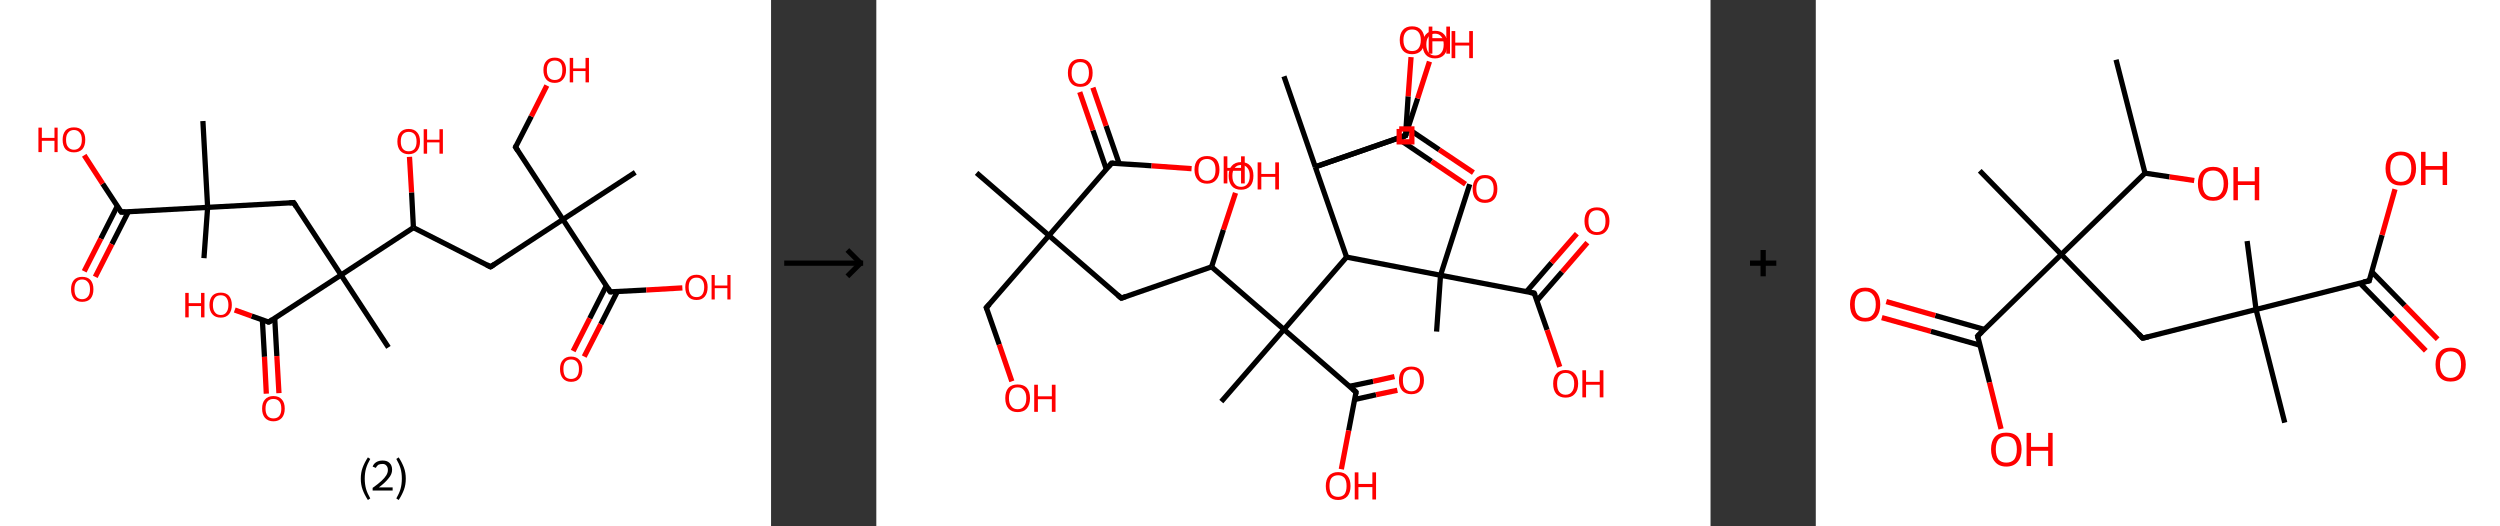 <?xml version='1.0' encoding='ASCII' standalone='yes'?>
<svg xmlns="http://www.w3.org/2000/svg" xmlns:xlink="http://www.w3.org/1999/xlink" version="1.1" width="950.0px" viewBox="0 0 950.0 200.0" height="200.0px">
  <rect x="0" y="0" width="950.0" height="200.0" fill="#333333" stroke="none"/>
  <g>
    <g transform="translate(0, 0) scale(1 1) "><!-- END OF HEADER -->
<rect style="opacity:1.0;fill:#FFFFFF;stroke:none" width="293.0" height="200.0" x="0.0" y="0.0"> </rect>
<path class="bond-0 atom-0 atom-1" d="M 77.5,98.1 L 78.9,78.8" style="fill:none;fill-rule:evenodd;stroke:#000000;stroke-width:2.0px;stroke-linecap:butt;stroke-linejoin:miter;stroke-opacity:1"/>
<path class="bond-1 atom-1 atom-2" d="M 78.9,78.8 L 77.1,46.0" style="fill:none;fill-rule:evenodd;stroke:#000000;stroke-width:2.0px;stroke-linecap:butt;stroke-linejoin:miter;stroke-opacity:1"/>
<path class="bond-2 atom-1 atom-3" d="M 78.9,78.8 L 111.6,77.0" style="fill:none;fill-rule:evenodd;stroke:#000000;stroke-width:2.0px;stroke-linecap:butt;stroke-linejoin:miter;stroke-opacity:1"/>
<path class="bond-3 atom-3 atom-4" d="M 111.6,77.0 L 129.6,104.5" style="fill:none;fill-rule:evenodd;stroke:#000000;stroke-width:2.0px;stroke-linecap:butt;stroke-linejoin:miter;stroke-opacity:1"/>
<path class="bond-4 atom-4 atom-5" d="M 129.6,104.5 L 147.6,132.0" style="fill:none;fill-rule:evenodd;stroke:#000000;stroke-width:2.0px;stroke-linecap:butt;stroke-linejoin:miter;stroke-opacity:1"/>
<path class="bond-5 atom-4 atom-6" d="M 129.6,104.5 L 102.1,122.4" style="fill:none;fill-rule:evenodd;stroke:#000000;stroke-width:2.0px;stroke-linecap:butt;stroke-linejoin:miter;stroke-opacity:1"/>
<path class="bond-6 atom-6 atom-7" d="M 99.7,121.6 L 100.5,135.6" style="fill:none;fill-rule:evenodd;stroke:#000000;stroke-width:2.0px;stroke-linecap:butt;stroke-linejoin:miter;stroke-opacity:1"/>
<path class="bond-6 atom-6 atom-7" d="M 100.5,135.6 L 101.2,149.6" style="fill:none;fill-rule:evenodd;stroke:#FF0000;stroke-width:2.0px;stroke-linecap:butt;stroke-linejoin:miter;stroke-opacity:1"/>
<path class="bond-6 atom-6 atom-7" d="M 104.4,121.0 L 105.2,135.3" style="fill:none;fill-rule:evenodd;stroke:#000000;stroke-width:2.0px;stroke-linecap:butt;stroke-linejoin:miter;stroke-opacity:1"/>
<path class="bond-6 atom-6 atom-7" d="M 105.2,135.3 L 106.0,149.4" style="fill:none;fill-rule:evenodd;stroke:#FF0000;stroke-width:2.0px;stroke-linecap:butt;stroke-linejoin:miter;stroke-opacity:1"/>
<path class="bond-7 atom-6 atom-8" d="M 102.1,122.4 L 95.6,120.1" style="fill:none;fill-rule:evenodd;stroke:#000000;stroke-width:2.0px;stroke-linecap:butt;stroke-linejoin:miter;stroke-opacity:1"/>
<path class="bond-7 atom-6 atom-8" d="M 95.6,120.1 L 89.2,117.8" style="fill:none;fill-rule:evenodd;stroke:#FF0000;stroke-width:2.0px;stroke-linecap:butt;stroke-linejoin:miter;stroke-opacity:1"/>
<path class="bond-8 atom-4 atom-9" d="M 129.6,104.5 L 157.1,86.5" style="fill:none;fill-rule:evenodd;stroke:#000000;stroke-width:2.0px;stroke-linecap:butt;stroke-linejoin:miter;stroke-opacity:1"/>
<path class="bond-9 atom-9 atom-10" d="M 157.1,86.5 L 156.4,73.1" style="fill:none;fill-rule:evenodd;stroke:#000000;stroke-width:2.0px;stroke-linecap:butt;stroke-linejoin:miter;stroke-opacity:1"/>
<path class="bond-9 atom-9 atom-10" d="M 156.4,73.1 L 155.6,59.6" style="fill:none;fill-rule:evenodd;stroke:#FF0000;stroke-width:2.0px;stroke-linecap:butt;stroke-linejoin:miter;stroke-opacity:1"/>
<path class="bond-10 atom-9 atom-11" d="M 157.1,86.5 L 186.4,101.4" style="fill:none;fill-rule:evenodd;stroke:#000000;stroke-width:2.0px;stroke-linecap:butt;stroke-linejoin:miter;stroke-opacity:1"/>
<path class="bond-11 atom-11 atom-12" d="M 186.4,101.4 L 213.9,83.4" style="fill:none;fill-rule:evenodd;stroke:#000000;stroke-width:2.0px;stroke-linecap:butt;stroke-linejoin:miter;stroke-opacity:1"/>
<path class="bond-12 atom-12 atom-13" d="M 213.9,83.4 L 241.4,65.5" style="fill:none;fill-rule:evenodd;stroke:#000000;stroke-width:2.0px;stroke-linecap:butt;stroke-linejoin:miter;stroke-opacity:1"/>
<path class="bond-13 atom-12 atom-14" d="M 213.9,83.4 L 195.9,55.9" style="fill:none;fill-rule:evenodd;stroke:#000000;stroke-width:2.0px;stroke-linecap:butt;stroke-linejoin:miter;stroke-opacity:1"/>
<path class="bond-14 atom-14 atom-15" d="M 195.9,55.9 L 201.9,44.2" style="fill:none;fill-rule:evenodd;stroke:#000000;stroke-width:2.0px;stroke-linecap:butt;stroke-linejoin:miter;stroke-opacity:1"/>
<path class="bond-14 atom-14 atom-15" d="M 201.9,44.2 L 207.8,32.5" style="fill:none;fill-rule:evenodd;stroke:#FF0000;stroke-width:2.0px;stroke-linecap:butt;stroke-linejoin:miter;stroke-opacity:1"/>
<path class="bond-15 atom-12 atom-16" d="M 213.9,83.4 L 231.9,110.9" style="fill:none;fill-rule:evenodd;stroke:#000000;stroke-width:2.0px;stroke-linecap:butt;stroke-linejoin:miter;stroke-opacity:1"/>
<path class="bond-16 atom-16 atom-17" d="M 230.4,108.6 L 224.1,121.0" style="fill:none;fill-rule:evenodd;stroke:#000000;stroke-width:2.0px;stroke-linecap:butt;stroke-linejoin:miter;stroke-opacity:1"/>
<path class="bond-16 atom-16 atom-17" d="M 224.1,121.0 L 217.8,133.4" style="fill:none;fill-rule:evenodd;stroke:#FF0000;stroke-width:2.0px;stroke-linecap:butt;stroke-linejoin:miter;stroke-opacity:1"/>
<path class="bond-16 atom-16 atom-17" d="M 234.6,110.8 L 228.3,123.2" style="fill:none;fill-rule:evenodd;stroke:#000000;stroke-width:2.0px;stroke-linecap:butt;stroke-linejoin:miter;stroke-opacity:1"/>
<path class="bond-16 atom-16 atom-17" d="M 228.3,123.2 L 222.0,135.5" style="fill:none;fill-rule:evenodd;stroke:#FF0000;stroke-width:2.0px;stroke-linecap:butt;stroke-linejoin:miter;stroke-opacity:1"/>
<path class="bond-17 atom-16 atom-18" d="M 231.9,110.9 L 245.6,110.2" style="fill:none;fill-rule:evenodd;stroke:#000000;stroke-width:2.0px;stroke-linecap:butt;stroke-linejoin:miter;stroke-opacity:1"/>
<path class="bond-17 atom-16 atom-18" d="M 245.6,110.2 L 259.3,109.4" style="fill:none;fill-rule:evenodd;stroke:#FF0000;stroke-width:2.0px;stroke-linecap:butt;stroke-linejoin:miter;stroke-opacity:1"/>
<path class="bond-18 atom-1 atom-19" d="M 78.9,78.8 L 46.1,80.6" style="fill:none;fill-rule:evenodd;stroke:#000000;stroke-width:2.0px;stroke-linecap:butt;stroke-linejoin:miter;stroke-opacity:1"/>
<path class="bond-19 atom-19 atom-20" d="M 44.6,78.3 L 38.3,90.7" style="fill:none;fill-rule:evenodd;stroke:#000000;stroke-width:2.0px;stroke-linecap:butt;stroke-linejoin:miter;stroke-opacity:1"/>
<path class="bond-19 atom-19 atom-20" d="M 38.3,90.7 L 32.0,103.1" style="fill:none;fill-rule:evenodd;stroke:#FF0000;stroke-width:2.0px;stroke-linecap:butt;stroke-linejoin:miter;stroke-opacity:1"/>
<path class="bond-19 atom-19 atom-20" d="M 48.8,80.4 L 42.5,92.8" style="fill:none;fill-rule:evenodd;stroke:#000000;stroke-width:2.0px;stroke-linecap:butt;stroke-linejoin:miter;stroke-opacity:1"/>
<path class="bond-19 atom-19 atom-20" d="M 42.5,92.8 L 36.2,105.2" style="fill:none;fill-rule:evenodd;stroke:#FF0000;stroke-width:2.0px;stroke-linecap:butt;stroke-linejoin:miter;stroke-opacity:1"/>
<path class="bond-20 atom-19 atom-21" d="M 46.1,80.6 L 39.0,69.8" style="fill:none;fill-rule:evenodd;stroke:#000000;stroke-width:2.0px;stroke-linecap:butt;stroke-linejoin:miter;stroke-opacity:1"/>
<path class="bond-20 atom-19 atom-21" d="M 39.0,69.8 L 32.0,59.0" style="fill:none;fill-rule:evenodd;stroke:#FF0000;stroke-width:2.0px;stroke-linecap:butt;stroke-linejoin:miter;stroke-opacity:1"/>
<path d="M 110.0,77.1 L 111.6,77.0 L 112.5,78.4" style="fill:none;stroke:#000000;stroke-width:2.0px;stroke-linecap:butt;stroke-linejoin:miter;stroke-opacity:1;"/>
<path d="M 103.5,121.5 L 102.1,122.4 L 101.8,122.3" style="fill:none;stroke:#000000;stroke-width:2.0px;stroke-linecap:butt;stroke-linejoin:miter;stroke-opacity:1;"/>
<path d="M 184.9,100.6 L 186.4,101.4 L 187.8,100.5" style="fill:none;stroke:#000000;stroke-width:2.0px;stroke-linecap:butt;stroke-linejoin:miter;stroke-opacity:1;"/>
<path d="M 196.8,57.3 L 195.9,55.9 L 196.2,55.3" style="fill:none;stroke:#000000;stroke-width:2.0px;stroke-linecap:butt;stroke-linejoin:miter;stroke-opacity:1;"/>
<path d="M 231.0,109.5 L 231.9,110.9 L 232.5,110.9" style="fill:none;stroke:#000000;stroke-width:2.0px;stroke-linecap:butt;stroke-linejoin:miter;stroke-opacity:1;"/>
<path d="M 47.7,80.5 L 46.1,80.6 L 45.7,80.0" style="fill:none;stroke:#000000;stroke-width:2.0px;stroke-linecap:butt;stroke-linejoin:miter;stroke-opacity:1;"/>
<path class="atom-7" d="M 99.6 155.3 Q 99.6 153.0, 100.7 151.8 Q 101.8 150.5, 103.9 150.5 Q 106.0 150.5, 107.1 151.8 Q 108.2 153.0, 108.2 155.3 Q 108.2 157.5, 107.1 158.8 Q 105.9 160.1, 103.9 160.1 Q 101.9 160.1, 100.7 158.8 Q 99.6 157.5, 99.6 155.3 M 103.9 159.0 Q 105.3 159.0, 106.1 158.1 Q 106.9 157.1, 106.9 155.3 Q 106.9 153.4, 106.1 152.5 Q 105.3 151.6, 103.9 151.6 Q 102.5 151.6, 101.7 152.5 Q 100.9 153.4, 100.9 155.3 Q 100.9 157.1, 101.7 158.1 Q 102.5 159.0, 103.9 159.0 " fill="#FF0000"/>
<path class="atom-8" d="M 70.4 111.3 L 71.7 111.3 L 71.7 115.2 L 76.4 115.2 L 76.4 111.3 L 77.7 111.3 L 77.7 120.6 L 76.4 120.6 L 76.4 116.3 L 71.7 116.3 L 71.7 120.6 L 70.4 120.6 L 70.4 111.3 " fill="#FF0000"/>
<path class="atom-8" d="M 79.6 115.9 Q 79.6 113.7, 80.7 112.4 Q 81.8 111.2, 83.9 111.2 Q 85.9 111.2, 87.0 112.4 Q 88.1 113.7, 88.1 115.9 Q 88.1 118.1, 87.0 119.4 Q 85.9 120.7, 83.9 120.7 Q 81.8 120.7, 80.7 119.4 Q 79.6 118.2, 79.6 115.9 M 83.9 119.7 Q 85.3 119.7, 86.0 118.7 Q 86.8 117.7, 86.8 115.9 Q 86.8 114.1, 86.0 113.1 Q 85.3 112.2, 83.9 112.2 Q 82.4 112.2, 81.7 113.1 Q 80.9 114.0, 80.9 115.9 Q 80.9 117.8, 81.7 118.7 Q 82.4 119.7, 83.9 119.7 " fill="#FF0000"/>
<path class="atom-10" d="M 151.0 53.8 Q 151.0 51.5, 152.1 50.3 Q 153.2 49.0, 155.3 49.0 Q 157.4 49.0, 158.5 50.3 Q 159.6 51.5, 159.6 53.8 Q 159.6 56.0, 158.5 57.3 Q 157.3 58.6, 155.3 58.6 Q 153.3 58.6, 152.1 57.3 Q 151.0 56.0, 151.0 53.8 M 155.3 57.5 Q 156.7 57.5, 157.5 56.6 Q 158.3 55.6, 158.3 53.8 Q 158.3 51.9, 157.5 51.0 Q 156.7 50.1, 155.3 50.1 Q 153.9 50.1, 153.1 51.0 Q 152.3 51.9, 152.3 53.8 Q 152.3 55.6, 153.1 56.6 Q 153.9 57.5, 155.3 57.5 " fill="#FF0000"/>
<path class="atom-10" d="M 161.0 49.1 L 162.3 49.1 L 162.3 53.1 L 167.0 53.1 L 167.0 49.1 L 168.3 49.1 L 168.3 58.4 L 167.0 58.4 L 167.0 54.1 L 162.3 54.1 L 162.3 58.4 L 161.0 58.4 L 161.0 49.1 " fill="#FF0000"/>
<path class="atom-15" d="M 206.5 26.6 Q 206.5 24.4, 207.6 23.2 Q 208.7 21.9, 210.8 21.9 Q 212.9 21.9, 214.0 23.2 Q 215.1 24.4, 215.1 26.6 Q 215.1 28.9, 213.9 30.2 Q 212.8 31.5, 210.8 31.5 Q 208.7 31.5, 207.6 30.2 Q 206.5 28.9, 206.5 26.6 M 210.8 30.4 Q 212.2 30.4, 213.0 29.5 Q 213.7 28.5, 213.7 26.6 Q 213.7 24.8, 213.0 23.9 Q 212.2 23.0, 210.8 23.0 Q 209.4 23.0, 208.6 23.9 Q 207.8 24.8, 207.8 26.6 Q 207.8 28.5, 208.6 29.5 Q 209.4 30.4, 210.8 30.4 " fill="#FF0000"/>
<path class="atom-15" d="M 216.5 22.0 L 217.8 22.0 L 217.8 26.0 L 222.5 26.0 L 222.5 22.0 L 223.8 22.0 L 223.8 31.3 L 222.5 31.3 L 222.5 27.0 L 217.8 27.0 L 217.8 31.3 L 216.5 31.3 L 216.5 22.0 " fill="#FF0000"/>
<path class="atom-17" d="M 212.8 140.2 Q 212.8 138.0, 213.9 136.8 Q 215.0 135.5, 217.0 135.5 Q 219.1 135.5, 220.2 136.8 Q 221.3 138.0, 221.3 140.2 Q 221.3 142.5, 220.2 143.8 Q 219.1 145.1, 217.0 145.1 Q 215.0 145.1, 213.9 143.8 Q 212.8 142.5, 212.8 140.2 M 217.0 144.0 Q 218.4 144.0, 219.2 143.1 Q 220.0 142.1, 220.0 140.2 Q 220.0 138.4, 219.2 137.5 Q 218.4 136.6, 217.0 136.6 Q 215.6 136.6, 214.8 137.5 Q 214.1 138.4, 214.1 140.2 Q 214.1 142.1, 214.8 143.1 Q 215.6 144.0, 217.0 144.0 " fill="#FF0000"/>
<path class="atom-18" d="M 260.4 109.1 Q 260.4 106.9, 261.5 105.7 Q 262.6 104.4, 264.7 104.4 Q 266.7 104.4, 267.8 105.7 Q 268.9 106.9, 268.9 109.1 Q 268.9 111.4, 267.8 112.7 Q 266.7 114.0, 264.7 114.0 Q 262.6 114.0, 261.5 112.7 Q 260.4 111.4, 260.4 109.1 M 264.7 112.9 Q 266.1 112.9, 266.8 112.0 Q 267.6 111.0, 267.6 109.1 Q 267.6 107.3, 266.8 106.4 Q 266.1 105.5, 264.7 105.5 Q 263.2 105.5, 262.5 106.4 Q 261.7 107.3, 261.7 109.1 Q 261.7 111.0, 262.5 112.0 Q 263.2 112.9, 264.7 112.9 " fill="#FF0000"/>
<path class="atom-18" d="M 270.4 104.5 L 271.6 104.5 L 271.6 108.5 L 276.4 108.5 L 276.4 104.5 L 277.6 104.5 L 277.6 113.8 L 276.4 113.8 L 276.4 109.5 L 271.6 109.5 L 271.6 113.8 L 270.4 113.8 L 270.4 104.5 " fill="#FF0000"/>
<path class="atom-20" d="M 27.0 109.9 Q 27.0 107.7, 28.1 106.4 Q 29.2 105.2, 31.2 105.2 Q 33.3 105.2, 34.4 106.4 Q 35.5 107.7, 35.5 109.9 Q 35.5 112.2, 34.4 113.5 Q 33.3 114.7, 31.2 114.7 Q 29.2 114.7, 28.1 113.5 Q 27.0 112.2, 27.0 109.9 M 31.2 113.7 Q 32.6 113.7, 33.4 112.7 Q 34.2 111.8, 34.2 109.9 Q 34.2 108.1, 33.4 107.2 Q 32.6 106.2, 31.2 106.2 Q 29.8 106.2, 29.0 107.2 Q 28.3 108.1, 28.3 109.9 Q 28.3 111.8, 29.0 112.7 Q 29.8 113.7, 31.2 113.7 " fill="#FF0000"/>
<path class="atom-21" d="M 14.6 48.5 L 15.9 48.5 L 15.9 52.4 L 20.7 52.4 L 20.7 48.5 L 21.9 48.5 L 21.9 57.8 L 20.7 57.8 L 20.7 53.5 L 15.9 53.5 L 15.9 57.8 L 14.6 57.8 L 14.6 48.5 " fill="#FF0000"/>
<path class="atom-21" d="M 23.8 53.1 Q 23.8 50.9, 24.9 49.6 Q 26.0 48.4, 28.1 48.4 Q 30.2 48.4, 31.3 49.6 Q 32.4 50.9, 32.4 53.1 Q 32.4 55.4, 31.3 56.7 Q 30.1 57.9, 28.1 57.9 Q 26.1 57.9, 24.9 56.7 Q 23.8 55.4, 23.8 53.1 M 28.1 56.9 Q 29.5 56.9, 30.3 55.9 Q 31.1 55.0, 31.1 53.1 Q 31.1 51.3, 30.3 50.4 Q 29.5 49.4, 28.1 49.4 Q 26.7 49.4, 25.9 50.4 Q 25.1 51.3, 25.1 53.1 Q 25.1 55.0, 25.9 55.9 Q 26.7 56.9, 28.1 56.9 " fill="#FF0000"/>
<path class="legend" d="M 137.1 181.9 Q 137.1 179.6, 137.8 177.7 Q 138.5 175.8, 139.8 173.8 L 140.7 174.4 Q 139.6 176.3, 139.1 178.0 Q 138.6 179.7, 138.6 181.9 Q 138.6 184.0, 139.1 185.8 Q 139.6 187.5, 140.7 189.4 L 139.8 190.0 Q 138.5 188.0, 137.8 186.1 Q 137.1 184.2, 137.1 181.9 " fill="#000000"/>
<path class="legend" d="M 141.6 177.3 Q 142.0 176.2, 143.0 175.6 Q 144.0 175.0, 145.4 175.0 Q 147.1 175.0, 148.0 175.9 Q 149.0 176.8, 149.0 178.5 Q 149.0 180.2, 147.7 181.7 Q 146.5 183.3, 144.0 185.2 L 149.2 185.2 L 149.2 186.4 L 141.6 186.4 L 141.6 185.4 Q 143.7 183.9, 144.9 182.8 Q 146.2 181.6, 146.8 180.6 Q 147.4 179.6, 147.4 178.6 Q 147.4 177.5, 146.8 176.9 Q 146.3 176.3, 145.4 176.3 Q 144.4 176.3, 143.8 176.6 Q 143.2 177.0, 142.8 177.8 L 141.6 177.3 " fill="#000000"/>
<path class="legend" d="M 154.2 181.9 Q 154.2 184.2, 153.5 186.1 Q 152.8 188.0, 151.5 190.0 L 150.6 189.4 Q 151.7 187.5, 152.2 185.8 Q 152.7 184.0, 152.7 181.9 Q 152.7 179.7, 152.2 178.0 Q 151.7 176.3, 150.6 174.4 L 151.5 173.8 Q 152.8 175.8, 153.5 177.7 Q 154.2 179.6, 154.2 181.9 " fill="#000000"/>
</g>
    <g transform="translate(293.0, 0) scale(1 1) "><line x1="5" y1="100" x2="35" y2="100" style="stroke:rgb(0,0,0);stroke-width:2"/>
  <line x1="34" y1="100" x2="29" y2="95" style="stroke:rgb(0,0,0);stroke-width:2"/>
  <line x1="34" y1="100" x2="29" y2="105" style="stroke:rgb(0,0,0);stroke-width:2"/>
</g>
    <g transform="translate(333.0, 0) scale(1 1) "><!-- END OF HEADER -->
<rect style="opacity:1.0;fill:#FFFFFF;stroke:none" width="317.0" height="200.0" x="0.0" y="0.0"> </rect>
<path class="bond-0 atom-0 atom-1" d="M 38.1,65.7 L 65.6,89.5" style="fill:none;fill-rule:evenodd;stroke:#000000;stroke-width:2.0px;stroke-linecap:butt;stroke-linejoin:miter;stroke-opacity:1"/>
<path class="bond-1 atom-1 atom-2" d="M 65.6,89.5 L 41.8,116.9" style="fill:none;fill-rule:evenodd;stroke:#000000;stroke-width:2.0px;stroke-linecap:butt;stroke-linejoin:miter;stroke-opacity:1"/>
<path class="bond-2 atom-2 atom-3" d="M 41.8,116.9 L 46.7,130.9" style="fill:none;fill-rule:evenodd;stroke:#000000;stroke-width:2.0px;stroke-linecap:butt;stroke-linejoin:miter;stroke-opacity:1"/>
<path class="bond-2 atom-2 atom-3" d="M 46.7,130.9 L 51.5,144.9" style="fill:none;fill-rule:evenodd;stroke:#FF0000;stroke-width:2.0px;stroke-linecap:butt;stroke-linejoin:miter;stroke-opacity:1"/>
<path class="bond-3 atom-1 atom-4" d="M 65.6,89.5 L 93.1,113.3" style="fill:none;fill-rule:evenodd;stroke:#000000;stroke-width:2.0px;stroke-linecap:butt;stroke-linejoin:miter;stroke-opacity:1"/>
<path class="bond-4 atom-4 atom-5" d="M 93.1,113.3 L 127.4,101.4" style="fill:none;fill-rule:evenodd;stroke:#000000;stroke-width:2.0px;stroke-linecap:butt;stroke-linejoin:miter;stroke-opacity:1"/>
<path class="bond-5 atom-5 atom-6" d="M 127.4,101.4 L 131.9,87.3" style="fill:none;fill-rule:evenodd;stroke:#000000;stroke-width:2.0px;stroke-linecap:butt;stroke-linejoin:miter;stroke-opacity:1"/>
<path class="bond-5 atom-5 atom-6" d="M 131.9,87.3 L 136.5,73.3" style="fill:none;fill-rule:evenodd;stroke:#FF0000;stroke-width:2.0px;stroke-linecap:butt;stroke-linejoin:miter;stroke-opacity:1"/>
<path class="bond-6 atom-5 atom-7" d="M 127.4,101.4 L 154.9,125.2" style="fill:none;fill-rule:evenodd;stroke:#000000;stroke-width:2.0px;stroke-linecap:butt;stroke-linejoin:miter;stroke-opacity:1"/>
<path class="bond-7 atom-7 atom-8" d="M 154.9,125.2 L 131.1,152.6" style="fill:none;fill-rule:evenodd;stroke:#000000;stroke-width:2.0px;stroke-linecap:butt;stroke-linejoin:miter;stroke-opacity:1"/>
<path class="bond-8 atom-7 atom-9" d="M 154.9,125.2 L 182.3,149.0" style="fill:none;fill-rule:evenodd;stroke:#000000;stroke-width:2.0px;stroke-linecap:butt;stroke-linejoin:miter;stroke-opacity:1"/>
<path class="bond-9 atom-9 atom-10" d="M 181.8,151.8 L 189.9,150.0" style="fill:none;fill-rule:evenodd;stroke:#000000;stroke-width:2.0px;stroke-linecap:butt;stroke-linejoin:miter;stroke-opacity:1"/>
<path class="bond-9 atom-9 atom-10" d="M 189.9,150.0 L 198.0,148.3" style="fill:none;fill-rule:evenodd;stroke:#FF0000;stroke-width:2.0px;stroke-linecap:butt;stroke-linejoin:miter;stroke-opacity:1"/>
<path class="bond-9 atom-9 atom-10" d="M 179.8,146.8 L 188.8,144.9" style="fill:none;fill-rule:evenodd;stroke:#000000;stroke-width:2.0px;stroke-linecap:butt;stroke-linejoin:miter;stroke-opacity:1"/>
<path class="bond-9 atom-9 atom-10" d="M 188.8,144.9 L 196.9,143.1" style="fill:none;fill-rule:evenodd;stroke:#FF0000;stroke-width:2.0px;stroke-linecap:butt;stroke-linejoin:miter;stroke-opacity:1"/>
<path class="bond-10 atom-9 atom-11" d="M 182.3,149.0 L 179.5,163.6" style="fill:none;fill-rule:evenodd;stroke:#000000;stroke-width:2.0px;stroke-linecap:butt;stroke-linejoin:miter;stroke-opacity:1"/>
<path class="bond-10 atom-9 atom-11" d="M 179.5,163.6 L 176.7,178.3" style="fill:none;fill-rule:evenodd;stroke:#FF0000;stroke-width:2.0px;stroke-linecap:butt;stroke-linejoin:miter;stroke-opacity:1"/>
<path class="bond-11 atom-7 atom-12" d="M 154.9,125.2 L 178.7,97.7" style="fill:none;fill-rule:evenodd;stroke:#000000;stroke-width:2.0px;stroke-linecap:butt;stroke-linejoin:miter;stroke-opacity:1"/>
<path class="bond-12 atom-12 atom-13" d="M 178.7,97.7 L 214.4,104.6" style="fill:none;fill-rule:evenodd;stroke:#000000;stroke-width:2.0px;stroke-linecap:butt;stroke-linejoin:miter;stroke-opacity:1"/>
<path class="bond-13 atom-13 atom-14" d="M 214.4,104.6 L 212.9,126.0" style="fill:none;fill-rule:evenodd;stroke:#000000;stroke-width:2.0px;stroke-linecap:butt;stroke-linejoin:miter;stroke-opacity:1"/>
<path class="bond-14 atom-13 atom-15" d="M 214.4,104.6 L 225.5,70.0" style="fill:none;fill-rule:evenodd;stroke:#000000;stroke-width:2.0px;stroke-linecap:butt;stroke-linejoin:miter;stroke-opacity:1"/>
<path class="bond-15 atom-13 atom-16" d="M 214.4,104.6 L 250.0,111.4" style="fill:none;fill-rule:evenodd;stroke:#000000;stroke-width:2.0px;stroke-linecap:butt;stroke-linejoin:miter;stroke-opacity:1"/>
<path class="bond-16 atom-16 atom-17" d="M 251.0,114.3 L 260.6,103.3" style="fill:none;fill-rule:evenodd;stroke:#000000;stroke-width:2.0px;stroke-linecap:butt;stroke-linejoin:miter;stroke-opacity:1"/>
<path class="bond-16 atom-16 atom-17" d="M 260.6,103.3 L 270.2,92.2" style="fill:none;fill-rule:evenodd;stroke:#FF0000;stroke-width:2.0px;stroke-linecap:butt;stroke-linejoin:miter;stroke-opacity:1"/>
<path class="bond-16 atom-16 atom-17" d="M 247.0,110.9 L 256.6,99.8" style="fill:none;fill-rule:evenodd;stroke:#000000;stroke-width:2.0px;stroke-linecap:butt;stroke-linejoin:miter;stroke-opacity:1"/>
<path class="bond-16 atom-16 atom-17" d="M 256.6,99.8 L 266.2,88.8" style="fill:none;fill-rule:evenodd;stroke:#FF0000;stroke-width:2.0px;stroke-linecap:butt;stroke-linejoin:miter;stroke-opacity:1"/>
<path class="bond-17 atom-16 atom-18" d="M 250.0,111.4 L 254.9,125.4" style="fill:none;fill-rule:evenodd;stroke:#000000;stroke-width:2.0px;stroke-linecap:butt;stroke-linejoin:miter;stroke-opacity:1"/>
<path class="bond-17 atom-16 atom-18" d="M 254.9,125.4 L 259.7,139.4" style="fill:none;fill-rule:evenodd;stroke:#FF0000;stroke-width:2.0px;stroke-linecap:butt;stroke-linejoin:miter;stroke-opacity:1"/>
<path class="bond-18 atom-12 atom-19" d="M 178.7,97.7 L 166.8,63.4" style="fill:none;fill-rule:evenodd;stroke:#000000;stroke-width:2.0px;stroke-linecap:butt;stroke-linejoin:miter;stroke-opacity:1"/>
<path class="bond-19 atom-19 atom-20" d="M 166.8,63.4 L 154.9,29.0" style="fill:none;fill-rule:evenodd;stroke:#000000;stroke-width:2.0px;stroke-linecap:butt;stroke-linejoin:miter;stroke-opacity:1"/>
<path class="bond-20 atom-19 atom-21" d="M 166.8,63.4 L 201.1,51.5" style="fill:none;fill-rule:evenodd;stroke:#000000;stroke-width:2.0px;stroke-linecap:butt;stroke-linejoin:miter;stroke-opacity:1"/>
<path class="bond-21 atom-21 atom-22" d="M 201.1,51.5 L 205.7,37.4" style="fill:none;fill-rule:evenodd;stroke:#000000;stroke-width:2.0px;stroke-linecap:butt;stroke-linejoin:miter;stroke-opacity:1"/>
<path class="bond-21 atom-21 atom-22" d="M 205.7,37.4 L 210.2,23.4" style="fill:none;fill-rule:evenodd;stroke:#FF0000;stroke-width:2.0px;stroke-linecap:butt;stroke-linejoin:miter;stroke-opacity:1"/>
<path class="bond-22 atom-19 atom-23" d="M 166.8,63.4 L 201.1,51.5" style="fill:none;fill-rule:evenodd;stroke:#000000;stroke-width:2.0px;stroke-linecap:butt;stroke-linejoin:miter;stroke-opacity:1"/>
<path class="bond-23 atom-23 atom-24" d="M 198.0,52.5 L 211.0,61.3" style="fill:none;fill-rule:evenodd;stroke:#000000;stroke-width:2.0px;stroke-linecap:butt;stroke-linejoin:miter;stroke-opacity:1"/>
<path class="bond-23 atom-23 atom-24" d="M 211.0,61.3 L 223.9,70.0" style="fill:none;fill-rule:evenodd;stroke:#FF0000;stroke-width:2.0px;stroke-linecap:butt;stroke-linejoin:miter;stroke-opacity:1"/>
<path class="bond-23 atom-23 atom-24" d="M 201.3,48.4 L 213.9,56.9" style="fill:none;fill-rule:evenodd;stroke:#000000;stroke-width:2.0px;stroke-linecap:butt;stroke-linejoin:miter;stroke-opacity:1"/>
<path class="bond-23 atom-23 atom-24" d="M 213.9,56.9 L 226.9,65.6" style="fill:none;fill-rule:evenodd;stroke:#FF0000;stroke-width:2.0px;stroke-linecap:butt;stroke-linejoin:miter;stroke-opacity:1"/>
<path class="bond-24 atom-23 atom-25" d="M 201.1,51.5 L 202.1,36.6" style="fill:none;fill-rule:evenodd;stroke:#000000;stroke-width:2.0px;stroke-linecap:butt;stroke-linejoin:miter;stroke-opacity:1"/>
<path class="bond-24 atom-23 atom-25" d="M 202.1,36.6 L 203.2,21.7" style="fill:none;fill-rule:evenodd;stroke:#FF0000;stroke-width:2.0px;stroke-linecap:butt;stroke-linejoin:miter;stroke-opacity:1"/>
<path class="bond-25 atom-1 atom-26" d="M 65.6,89.5 L 89.4,62.0" style="fill:none;fill-rule:evenodd;stroke:#000000;stroke-width:2.0px;stroke-linecap:butt;stroke-linejoin:miter;stroke-opacity:1"/>
<path class="bond-26 atom-26 atom-27" d="M 92.3,62.2 L 87.3,47.8" style="fill:none;fill-rule:evenodd;stroke:#000000;stroke-width:2.0px;stroke-linecap:butt;stroke-linejoin:miter;stroke-opacity:1"/>
<path class="bond-26 atom-26 atom-27" d="M 87.3,47.8 L 82.3,33.3" style="fill:none;fill-rule:evenodd;stroke:#FF0000;stroke-width:2.0px;stroke-linecap:butt;stroke-linejoin:miter;stroke-opacity:1"/>
<path class="bond-26 atom-26 atom-27" d="M 87.4,64.3 L 82.3,49.5" style="fill:none;fill-rule:evenodd;stroke:#000000;stroke-width:2.0px;stroke-linecap:butt;stroke-linejoin:miter;stroke-opacity:1"/>
<path class="bond-26 atom-26 atom-27" d="M 82.3,49.5 L 77.3,35.0" style="fill:none;fill-rule:evenodd;stroke:#FF0000;stroke-width:2.0px;stroke-linecap:butt;stroke-linejoin:miter;stroke-opacity:1"/>
<path class="bond-27 atom-26 atom-28" d="M 89.4,62.0 L 104.6,63.0" style="fill:none;fill-rule:evenodd;stroke:#000000;stroke-width:2.0px;stroke-linecap:butt;stroke-linejoin:miter;stroke-opacity:1"/>
<path class="bond-27 atom-26 atom-28" d="M 104.6,63.0 L 119.8,64.1" style="fill:none;fill-rule:evenodd;stroke:#FF0000;stroke-width:2.0px;stroke-linecap:butt;stroke-linejoin:miter;stroke-opacity:1"/>
<path d="M 43.0,115.6 L 41.8,116.9 L 42.1,117.6" style="fill:none;stroke:#000000;stroke-width:2.0px;stroke-linecap:butt;stroke-linejoin:miter;stroke-opacity:1;"/>
<path d="M 91.7,112.1 L 93.1,113.3 L 94.8,112.7" style="fill:none;stroke:#000000;stroke-width:2.0px;stroke-linecap:butt;stroke-linejoin:miter;stroke-opacity:1;"/>
<path d="M 181.0,147.8 L 182.3,149.0 L 182.2,149.7" style="fill:none;stroke:#000000;stroke-width:2.0px;stroke-linecap:butt;stroke-linejoin:miter;stroke-opacity:1;"/>
<path d="M 248.3,111.1 L 250.0,111.4 L 250.3,112.1" style="fill:none;stroke:#000000;stroke-width:2.0px;stroke-linecap:butt;stroke-linejoin:miter;stroke-opacity:1;"/>
<path d="M 199.4,52.1 L 201.1,51.5 L 201.4,50.8" style="fill:none;stroke:#000000;stroke-width:2.0px;stroke-linecap:butt;stroke-linejoin:miter;stroke-opacity:1;"/>
<path d="M 199.4,52.1 L 201.1,51.5 L 201.2,50.7" style="fill:none;stroke:#000000;stroke-width:2.0px;stroke-linecap:butt;stroke-linejoin:miter;stroke-opacity:1;"/>
<path d="M 88.2,63.4 L 89.4,62.0 L 90.2,62.0" style="fill:none;stroke:#000000;stroke-width:2.0px;stroke-linecap:butt;stroke-linejoin:miter;stroke-opacity:1;"/>
<path class="atom-3" d="M 49.0 151.3 Q 49.0 148.8, 50.2 147.4 Q 51.4 146.1, 53.7 146.1 Q 56.0 146.1, 57.2 147.4 Q 58.4 148.8, 58.4 151.3 Q 58.4 153.8, 57.2 155.2 Q 56.0 156.6, 53.7 156.6 Q 51.4 156.6, 50.2 155.2 Q 49.0 153.8, 49.0 151.3 M 53.7 155.5 Q 55.3 155.5, 56.1 154.4 Q 57.0 153.4, 57.0 151.3 Q 57.0 149.3, 56.1 148.3 Q 55.3 147.2, 53.7 147.2 Q 52.1 147.2, 51.3 148.2 Q 50.4 149.3, 50.4 151.3 Q 50.4 153.4, 51.3 154.4 Q 52.1 155.5, 53.7 155.5 " fill="#FF0000"/>
<path class="atom-3" d="M 60.0 146.2 L 61.4 146.2 L 61.4 150.6 L 66.7 150.6 L 66.7 146.2 L 68.1 146.2 L 68.1 156.5 L 66.7 156.5 L 66.7 151.7 L 61.4 151.7 L 61.4 156.5 L 60.0 156.5 L 60.0 146.2 " fill="#FF0000"/>
<path class="atom-6" d="M 133.9 66.8 Q 133.9 64.3, 135.1 63.0 Q 136.3 61.6, 138.6 61.6 Q 140.9 61.6, 142.1 63.0 Q 143.3 64.3, 143.3 66.8 Q 143.3 69.3, 142.1 70.7 Q 140.8 72.1, 138.6 72.1 Q 136.3 72.1, 135.1 70.7 Q 133.9 69.3, 133.9 66.8 M 138.6 71.0 Q 140.2 71.0, 141.0 69.9 Q 141.9 68.9, 141.9 66.8 Q 141.9 64.8, 141.0 63.8 Q 140.2 62.7, 138.6 62.7 Q 137.0 62.7, 136.2 63.8 Q 135.3 64.8, 135.3 66.8 Q 135.3 68.9, 136.2 69.9 Q 137.0 71.0, 138.6 71.0 " fill="#FF0000"/>
<path class="atom-6" d="M 144.9 61.7 L 146.3 61.7 L 146.3 66.1 L 151.6 66.1 L 151.6 61.7 L 153.0 61.7 L 153.0 72.0 L 151.6 72.0 L 151.6 67.2 L 146.3 67.2 L 146.3 72.0 L 144.9 72.0 L 144.9 61.7 " fill="#FF0000"/>
<path class="atom-10" d="M 198.6 144.5 Q 198.6 142.0, 199.8 140.6 Q 201.0 139.3, 203.3 139.3 Q 205.6 139.3, 206.8 140.6 Q 208.1 142.0, 208.1 144.5 Q 208.1 147.0, 206.8 148.4 Q 205.6 149.8, 203.3 149.8 Q 201.1 149.8, 199.8 148.4 Q 198.6 147.0, 198.6 144.5 M 203.3 148.7 Q 204.9 148.7, 205.7 147.6 Q 206.6 146.5, 206.6 144.5 Q 206.6 142.5, 205.7 141.4 Q 204.9 140.4, 203.3 140.4 Q 201.8 140.4, 200.9 141.4 Q 200.1 142.4, 200.1 144.5 Q 200.1 146.6, 200.9 147.6 Q 201.8 148.7, 203.3 148.7 " fill="#FF0000"/>
<path class="atom-11" d="M 170.8 184.7 Q 170.8 182.2, 172.0 180.8 Q 173.2 179.4, 175.5 179.4 Q 177.8 179.4, 179.0 180.8 Q 180.2 182.2, 180.2 184.7 Q 180.2 187.2, 179.0 188.6 Q 177.7 190.0, 175.5 190.0 Q 173.2 190.0, 172.0 188.6 Q 170.8 187.2, 170.8 184.7 M 175.5 188.8 Q 177.0 188.8, 177.9 187.8 Q 178.7 186.7, 178.7 184.7 Q 178.7 182.6, 177.9 181.6 Q 177.0 180.6, 175.5 180.6 Q 173.9 180.6, 173.0 181.6 Q 172.2 182.6, 172.2 184.7 Q 172.2 186.7, 173.0 187.8 Q 173.9 188.8, 175.5 188.8 " fill="#FF0000"/>
<path class="atom-11" d="M 181.8 179.5 L 183.2 179.5 L 183.2 183.9 L 188.5 183.9 L 188.5 179.5 L 189.9 179.5 L 189.9 189.8 L 188.5 189.8 L 188.5 185.1 L 183.2 185.1 L 183.2 189.8 L 181.8 189.8 L 181.8 179.5 " fill="#FF0000"/>
<path class="atom-17" d="M 269.1 84.0 Q 269.1 81.5, 270.3 80.1 Q 271.6 78.8, 273.8 78.8 Q 276.1 78.8, 277.3 80.1 Q 278.6 81.5, 278.6 84.0 Q 278.6 86.5, 277.3 87.9 Q 276.1 89.3, 273.8 89.3 Q 271.6 89.3, 270.3 87.9 Q 269.1 86.5, 269.1 84.0 M 273.8 88.2 Q 275.4 88.2, 276.3 87.1 Q 277.1 86.1, 277.1 84.0 Q 277.1 82.0, 276.3 81.0 Q 275.4 79.9, 273.8 79.9 Q 272.3 79.9, 271.4 80.9 Q 270.6 82.0, 270.6 84.0 Q 270.6 86.1, 271.4 87.1 Q 272.3 88.2, 273.8 88.2 " fill="#FF0000"/>
<path class="atom-18" d="M 257.2 145.8 Q 257.2 143.3, 258.4 142.0 Q 259.7 140.6, 261.9 140.6 Q 264.2 140.6, 265.4 142.0 Q 266.7 143.3, 266.7 145.8 Q 266.7 148.3, 265.4 149.7 Q 264.2 151.1, 261.9 151.1 Q 259.7 151.1, 258.4 149.7 Q 257.2 148.3, 257.2 145.8 M 261.9 150.0 Q 263.5 150.0, 264.3 148.9 Q 265.2 147.9, 265.2 145.8 Q 265.2 143.8, 264.3 142.8 Q 263.5 141.7, 261.9 141.7 Q 260.4 141.7, 259.5 142.8 Q 258.7 143.8, 258.7 145.8 Q 258.7 147.9, 259.5 148.9 Q 260.4 150.0, 261.9 150.0 " fill="#FF0000"/>
<path class="atom-18" d="M 268.3 140.7 L 269.7 140.7 L 269.7 145.1 L 274.9 145.1 L 274.9 140.7 L 276.3 140.7 L 276.3 151.0 L 274.9 151.0 L 274.9 146.2 L 269.7 146.2 L 269.7 151.0 L 268.3 151.0 L 268.3 140.7 " fill="#FF0000"/>
<path class="atom-22" d="M 207.6 16.9 Q 207.6 14.4, 208.8 13.1 Q 210.0 11.7, 212.3 11.7 Q 214.6 11.7, 215.8 13.1 Q 217.0 14.4, 217.0 16.9 Q 217.0 19.4, 215.8 20.8 Q 214.5 22.2, 212.3 22.2 Q 210.0 22.2, 208.8 20.8 Q 207.6 19.4, 207.6 16.9 M 212.3 21.1 Q 213.9 21.1, 214.7 20.0 Q 215.6 19.0, 215.6 16.9 Q 215.6 14.9, 214.7 13.9 Q 213.9 12.8, 212.3 12.8 Q 210.7 12.8, 209.9 13.9 Q 209.0 14.9, 209.0 16.9 Q 209.0 19.0, 209.9 20.0 Q 210.7 21.1, 212.3 21.1 " fill="#FF0000"/>
<path class="atom-22" d="M 218.6 11.8 L 220.0 11.8 L 220.0 16.2 L 225.3 16.2 L 225.3 11.8 L 226.7 11.8 L 226.7 22.1 L 225.3 22.1 L 225.3 17.3 L 220.0 17.3 L 220.0 22.1 L 218.6 22.1 L 218.6 11.8 " fill="#FF0000"/>
<path class="atom-24" d="M 226.6 71.8 Q 226.6 69.3, 227.8 67.9 Q 229.0 66.5, 231.3 66.5 Q 233.6 66.5, 234.8 67.9 Q 236.0 69.3, 236.0 71.8 Q 236.0 74.3, 234.8 75.7 Q 233.5 77.1, 231.3 77.1 Q 229.0 77.1, 227.8 75.7 Q 226.6 74.3, 226.6 71.8 M 231.3 75.9 Q 232.9 75.9, 233.7 74.9 Q 234.6 73.8, 234.6 71.8 Q 234.6 69.7, 233.7 68.7 Q 232.9 67.7, 231.3 67.7 Q 229.7 67.7, 228.9 68.7 Q 228.0 69.7, 228.0 71.8 Q 228.0 73.8, 228.9 74.9 Q 229.7 75.9, 231.3 75.9 " fill="#FF0000"/>
<path class="atom-25" d="M 198.9 15.2 Q 198.9 12.8, 200.1 11.4 Q 201.3 10.0, 203.6 10.0 Q 205.9 10.0, 207.1 11.4 Q 208.3 12.8, 208.3 15.2 Q 208.3 17.7, 207.1 19.2 Q 205.8 20.6, 203.6 20.6 Q 201.3 20.6, 200.1 19.2 Q 198.9 17.7, 198.9 15.2 M 203.6 19.4 Q 205.2 19.4, 206.0 18.4 Q 206.9 17.3, 206.9 15.2 Q 206.9 13.2, 206.0 12.2 Q 205.2 11.2, 203.6 11.2 Q 202.0 11.2, 201.2 12.2 Q 200.3 13.2, 200.3 15.2 Q 200.3 17.3, 201.2 18.4 Q 202.0 19.4, 203.6 19.4 " fill="#FF0000"/>
<path class="atom-25" d="M 209.9 10.1 L 211.3 10.1 L 211.3 14.5 L 216.6 14.5 L 216.6 10.1 L 218.0 10.1 L 218.0 20.4 L 216.6 20.4 L 216.6 15.7 L 211.3 15.7 L 211.3 20.4 L 209.9 20.4 L 209.9 10.1 " fill="#FF0000"/>
<path class="atom-27" d="M 72.8 27.7 Q 72.8 25.2, 74.0 23.8 Q 75.2 22.4, 77.5 22.4 Q 79.8 22.4, 81.0 23.8 Q 82.2 25.2, 82.2 27.7 Q 82.2 30.2, 81.0 31.6 Q 79.8 33.0, 77.5 33.0 Q 75.2 33.0, 74.0 31.6 Q 72.8 30.2, 72.8 27.7 M 77.5 31.9 Q 79.1 31.9, 79.9 30.8 Q 80.8 29.7, 80.8 27.7 Q 80.8 25.7, 79.9 24.6 Q 79.1 23.6, 77.5 23.6 Q 75.9 23.6, 75.1 24.6 Q 74.2 25.6, 74.2 27.7 Q 74.2 29.8, 75.1 30.8 Q 75.9 31.9, 77.5 31.9 " fill="#FF0000"/>
<path class="atom-28" d="M 120.9 64.5 Q 120.9 62.0, 122.2 60.6 Q 123.4 59.3, 125.7 59.3 Q 127.9 59.3, 129.2 60.6 Q 130.4 62.0, 130.4 64.5 Q 130.4 67.0, 129.1 68.4 Q 127.9 69.8, 125.7 69.8 Q 123.4 69.8, 122.2 68.4 Q 120.9 67.0, 120.9 64.5 M 125.7 68.7 Q 127.2 68.7, 128.1 67.6 Q 128.9 66.6, 128.9 64.5 Q 128.9 62.5, 128.1 61.5 Q 127.2 60.4, 125.7 60.4 Q 124.1 60.4, 123.2 61.4 Q 122.4 62.5, 122.4 64.5 Q 122.4 66.6, 123.2 67.6 Q 124.1 68.7, 125.7 68.7 " fill="#FF0000"/>
<path class="atom-28" d="M 132.0 59.4 L 133.4 59.4 L 133.4 63.8 L 138.6 63.8 L 138.6 59.4 L 140.0 59.4 L 140.0 69.7 L 138.6 69.7 L 138.6 64.9 L 133.4 64.9 L 133.4 69.7 L 132.0 69.7 L 132.0 59.4 " fill="#FF0000"/>
<path class="atom-21" d="M 198.7,49.0 L 198.7,53.9 L 203.5,53.9 L 203.5,49.0 L 198.7,49.0" style="fill:none;stroke:#FF0000;stroke-width:2.0px;stroke-linecap:butt;stroke-linejoin:miter;stroke-opacity:1;"/>
</g>
    <g transform="translate(650.0, 0) scale(1 1) "><line x1="15" y1="100" x2="25" y2="100" style="stroke:rgb(0,0,0);stroke-width:2"/>
  <line x1="20" y1="95" x2="20" y2="105" style="stroke:rgb(0,0,0);stroke-width:2"/>
</g>
    <g transform="translate(690.0, 0) scale(1 1) "><!-- END OF HEADER -->
<rect style="opacity:1.0;fill:#FFFFFF;stroke:none" width="260.0" height="200.0" x="0.0" y="0.0"> </rect>
<path class="bond-0 atom-0 atom-1" d="M 114.1,22.7 L 125.1,65.8" style="fill:none;fill-rule:evenodd;stroke:#000000;stroke-width:2.0px;stroke-linecap:butt;stroke-linejoin:miter;stroke-opacity:1"/>
<path class="bond-1 atom-1 atom-2" d="M 125.1,65.8 L 134.4,67.2" style="fill:none;fill-rule:evenodd;stroke:#000000;stroke-width:2.0px;stroke-linecap:butt;stroke-linejoin:miter;stroke-opacity:1"/>
<path class="bond-1 atom-1 atom-2" d="M 134.4,67.2 L 143.8,68.6" style="fill:none;fill-rule:evenodd;stroke:#FF0000;stroke-width:2.0px;stroke-linecap:butt;stroke-linejoin:miter;stroke-opacity:1"/>
<path class="bond-2 atom-1 atom-3" d="M 125.1,65.8 L 93.3,96.7" style="fill:none;fill-rule:evenodd;stroke:#000000;stroke-width:2.0px;stroke-linecap:butt;stroke-linejoin:miter;stroke-opacity:1"/>
<path class="bond-3 atom-3 atom-4" d="M 93.3,96.7 L 62.3,64.9" style="fill:none;fill-rule:evenodd;stroke:#000000;stroke-width:2.0px;stroke-linecap:butt;stroke-linejoin:miter;stroke-opacity:1"/>
<path class="bond-4 atom-3 atom-5" d="M 93.3,96.7 L 124.2,128.5" style="fill:none;fill-rule:evenodd;stroke:#000000;stroke-width:2.0px;stroke-linecap:butt;stroke-linejoin:miter;stroke-opacity:1"/>
<path class="bond-5 atom-5 atom-6" d="M 124.2,128.5 L 167.3,117.6" style="fill:none;fill-rule:evenodd;stroke:#000000;stroke-width:2.0px;stroke-linecap:butt;stroke-linejoin:miter;stroke-opacity:1"/>
<path class="bond-6 atom-6 atom-7" d="M 167.3,117.6 L 163.9,91.6" style="fill:none;fill-rule:evenodd;stroke:#000000;stroke-width:2.0px;stroke-linecap:butt;stroke-linejoin:miter;stroke-opacity:1"/>
<path class="bond-7 atom-6 atom-8" d="M 167.3,117.6 L 178.2,160.6" style="fill:none;fill-rule:evenodd;stroke:#000000;stroke-width:2.0px;stroke-linecap:butt;stroke-linejoin:miter;stroke-opacity:1"/>
<path class="bond-8 atom-6 atom-9" d="M 167.3,117.6 L 210.3,106.7" style="fill:none;fill-rule:evenodd;stroke:#000000;stroke-width:2.0px;stroke-linecap:butt;stroke-linejoin:miter;stroke-opacity:1"/>
<path class="bond-9 atom-9 atom-10" d="M 206.8,107.6 L 219.3,120.4" style="fill:none;fill-rule:evenodd;stroke:#000000;stroke-width:2.0px;stroke-linecap:butt;stroke-linejoin:miter;stroke-opacity:1"/>
<path class="bond-9 atom-9 atom-10" d="M 219.3,120.4 L 231.8,133.3" style="fill:none;fill-rule:evenodd;stroke:#FF0000;stroke-width:2.0px;stroke-linecap:butt;stroke-linejoin:miter;stroke-opacity:1"/>
<path class="bond-9 atom-9 atom-10" d="M 211.2,103.2 L 223.8,116.1" style="fill:none;fill-rule:evenodd;stroke:#000000;stroke-width:2.0px;stroke-linecap:butt;stroke-linejoin:miter;stroke-opacity:1"/>
<path class="bond-9 atom-9 atom-10" d="M 223.8,116.1 L 236.3,128.9" style="fill:none;fill-rule:evenodd;stroke:#FF0000;stroke-width:2.0px;stroke-linecap:butt;stroke-linejoin:miter;stroke-opacity:1"/>
<path class="bond-10 atom-9 atom-11" d="M 210.3,106.7 L 215.2,89.3" style="fill:none;fill-rule:evenodd;stroke:#000000;stroke-width:2.0px;stroke-linecap:butt;stroke-linejoin:miter;stroke-opacity:1"/>
<path class="bond-10 atom-9 atom-11" d="M 215.2,89.3 L 220.1,71.9" style="fill:none;fill-rule:evenodd;stroke:#FF0000;stroke-width:2.0px;stroke-linecap:butt;stroke-linejoin:miter;stroke-opacity:1"/>
<path class="bond-11 atom-3 atom-12" d="M 93.3,96.7 L 61.5,127.7" style="fill:none;fill-rule:evenodd;stroke:#000000;stroke-width:2.0px;stroke-linecap:butt;stroke-linejoin:miter;stroke-opacity:1"/>
<path class="bond-12 atom-12 atom-13" d="M 64.1,125.2 L 45.4,119.9" style="fill:none;fill-rule:evenodd;stroke:#000000;stroke-width:2.0px;stroke-linecap:butt;stroke-linejoin:miter;stroke-opacity:1"/>
<path class="bond-12 atom-12 atom-13" d="M 45.4,119.9 L 26.8,114.6" style="fill:none;fill-rule:evenodd;stroke:#FF0000;stroke-width:2.0px;stroke-linecap:butt;stroke-linejoin:miter;stroke-opacity:1"/>
<path class="bond-12 atom-12 atom-13" d="M 62.4,131.2 L 43.7,125.9" style="fill:none;fill-rule:evenodd;stroke:#000000;stroke-width:2.0px;stroke-linecap:butt;stroke-linejoin:miter;stroke-opacity:1"/>
<path class="bond-12 atom-12 atom-13" d="M 43.7,125.9 L 25.1,120.7" style="fill:none;fill-rule:evenodd;stroke:#FF0000;stroke-width:2.0px;stroke-linecap:butt;stroke-linejoin:miter;stroke-opacity:1"/>
<path class="bond-13 atom-12 atom-14" d="M 61.5,127.7 L 66.0,145.3" style="fill:none;fill-rule:evenodd;stroke:#000000;stroke-width:2.0px;stroke-linecap:butt;stroke-linejoin:miter;stroke-opacity:1"/>
<path class="bond-13 atom-12 atom-14" d="M 66.0,145.3 L 70.4,163.0" style="fill:none;fill-rule:evenodd;stroke:#FF0000;stroke-width:2.0px;stroke-linecap:butt;stroke-linejoin:miter;stroke-opacity:1"/>
<path d="M 122.7,126.9 L 124.2,128.5 L 126.4,128.0" style="fill:none;stroke:#000000;stroke-width:2.0px;stroke-linecap:butt;stroke-linejoin:miter;stroke-opacity:1;"/>
<path d="M 208.1,107.2 L 210.3,106.7 L 210.5,105.8" style="fill:none;stroke:#000000;stroke-width:2.0px;stroke-linecap:butt;stroke-linejoin:miter;stroke-opacity:1;"/>
<path d="M 63.1,126.1 L 61.5,127.7 L 61.7,128.6" style="fill:none;stroke:#000000;stroke-width:2.0px;stroke-linecap:butt;stroke-linejoin:miter;stroke-opacity:1;"/>
<path class="atom-2" d="M 145.2 69.8 Q 145.2 66.8, 146.7 65.1 Q 148.2 63.4, 151.0 63.4 Q 153.7 63.4, 155.2 65.1 Q 156.7 66.8, 156.7 69.8 Q 156.7 72.8, 155.2 74.6 Q 153.7 76.3, 151.0 76.3 Q 148.2 76.3, 146.7 74.6 Q 145.2 72.8, 145.2 69.8 M 151.0 74.9 Q 152.9 74.9, 153.9 73.6 Q 155.0 72.3, 155.0 69.8 Q 155.0 67.3, 153.9 66.1 Q 152.9 64.8, 151.0 64.8 Q 149.0 64.8, 148.0 66.0 Q 147.0 67.3, 147.0 69.8 Q 147.0 72.3, 148.0 73.6 Q 149.0 74.9, 151.0 74.9 " fill="#FF0000"/>
<path class="atom-2" d="M 158.7 63.5 L 160.4 63.5 L 160.4 68.9 L 166.8 68.9 L 166.8 63.5 L 168.5 63.5 L 168.5 76.1 L 166.8 76.1 L 166.8 70.3 L 160.4 70.3 L 160.4 76.1 L 158.7 76.1 L 158.7 63.5 " fill="#FF0000"/>
<path class="atom-10" d="M 235.5 138.5 Q 235.5 135.5, 237.0 133.8 Q 238.4 132.1, 241.2 132.1 Q 244.0 132.1, 245.5 133.8 Q 247.0 135.5, 247.0 138.5 Q 247.0 141.5, 245.5 143.3 Q 244.0 145.0, 241.2 145.0 Q 238.5 145.0, 237.0 143.3 Q 235.5 141.6, 235.5 138.5 M 241.2 143.6 Q 243.1 143.6, 244.2 142.3 Q 245.2 141.0, 245.2 138.5 Q 245.2 136.0, 244.2 134.8 Q 243.1 133.5, 241.2 133.5 Q 239.3 133.5, 238.3 134.8 Q 237.2 136.0, 237.2 138.5 Q 237.2 141.0, 238.3 142.3 Q 239.3 143.6, 241.2 143.6 " fill="#FF0000"/>
<path class="atom-11" d="M 216.5 64.0 Q 216.5 61.0, 218.0 59.3 Q 219.5 57.6, 222.3 57.6 Q 225.1 57.6, 226.6 59.3 Q 228.1 61.0, 228.1 64.0 Q 228.1 67.0, 226.6 68.8 Q 225.1 70.5, 222.3 70.5 Q 219.5 70.5, 218.0 68.8 Q 216.5 67.1, 216.5 64.0 M 222.3 69.1 Q 224.2 69.1, 225.3 67.8 Q 226.3 66.5, 226.3 64.0 Q 226.3 61.5, 225.3 60.3 Q 224.2 59.0, 222.3 59.0 Q 220.4 59.0, 219.3 60.3 Q 218.3 61.5, 218.3 64.0 Q 218.3 66.5, 219.3 67.8 Q 220.4 69.1, 222.3 69.1 " fill="#FF0000"/>
<path class="atom-11" d="M 230.0 57.7 L 231.7 57.7 L 231.7 63.1 L 238.2 63.1 L 238.2 57.7 L 239.9 57.7 L 239.9 70.3 L 238.2 70.3 L 238.2 64.5 L 231.7 64.5 L 231.7 70.3 L 230.0 70.3 L 230.0 57.7 " fill="#FF0000"/>
<path class="atom-13" d="M 13.0 115.7 Q 13.0 112.7, 14.5 111.0 Q 16.0 109.3, 18.8 109.3 Q 21.6 109.3, 23.0 111.0 Q 24.5 112.7, 24.5 115.7 Q 24.5 118.7, 23.0 120.5 Q 21.5 122.2, 18.8 122.2 Q 16.0 122.2, 14.5 120.5 Q 13.0 118.8, 13.0 115.7 M 18.8 120.8 Q 20.7 120.8, 21.7 119.5 Q 22.8 118.2, 22.8 115.7 Q 22.8 113.2, 21.7 112.0 Q 20.7 110.7, 18.8 110.7 Q 16.9 110.7, 15.8 112.0 Q 14.8 113.2, 14.8 115.7 Q 14.8 118.2, 15.8 119.5 Q 16.9 120.8, 18.8 120.8 " fill="#FF0000"/>
<path class="atom-14" d="M 66.6 170.7 Q 66.6 167.7, 68.1 166.0 Q 69.6 164.4, 72.4 164.4 Q 75.2 164.4, 76.7 166.0 Q 78.2 167.7, 78.2 170.7 Q 78.2 173.8, 76.7 175.5 Q 75.2 177.3, 72.4 177.3 Q 69.6 177.3, 68.1 175.5 Q 66.6 173.8, 66.6 170.7 M 72.4 175.8 Q 74.3 175.8, 75.4 174.6 Q 76.4 173.3, 76.4 170.7 Q 76.4 168.3, 75.4 167.0 Q 74.3 165.8, 72.4 165.8 Q 70.5 165.8, 69.4 167.0 Q 68.4 168.3, 68.4 170.7 Q 68.4 173.3, 69.4 174.6 Q 70.5 175.8, 72.4 175.8 " fill="#FF0000"/>
<path class="atom-14" d="M 80.1 164.5 L 81.8 164.5 L 81.8 169.8 L 88.3 169.8 L 88.3 164.5 L 90.0 164.5 L 90.0 177.1 L 88.3 177.1 L 88.3 171.3 L 81.8 171.3 L 81.8 177.1 L 80.1 177.1 L 80.1 164.5 " fill="#FF0000"/>
</g>
  </g>
</svg>
